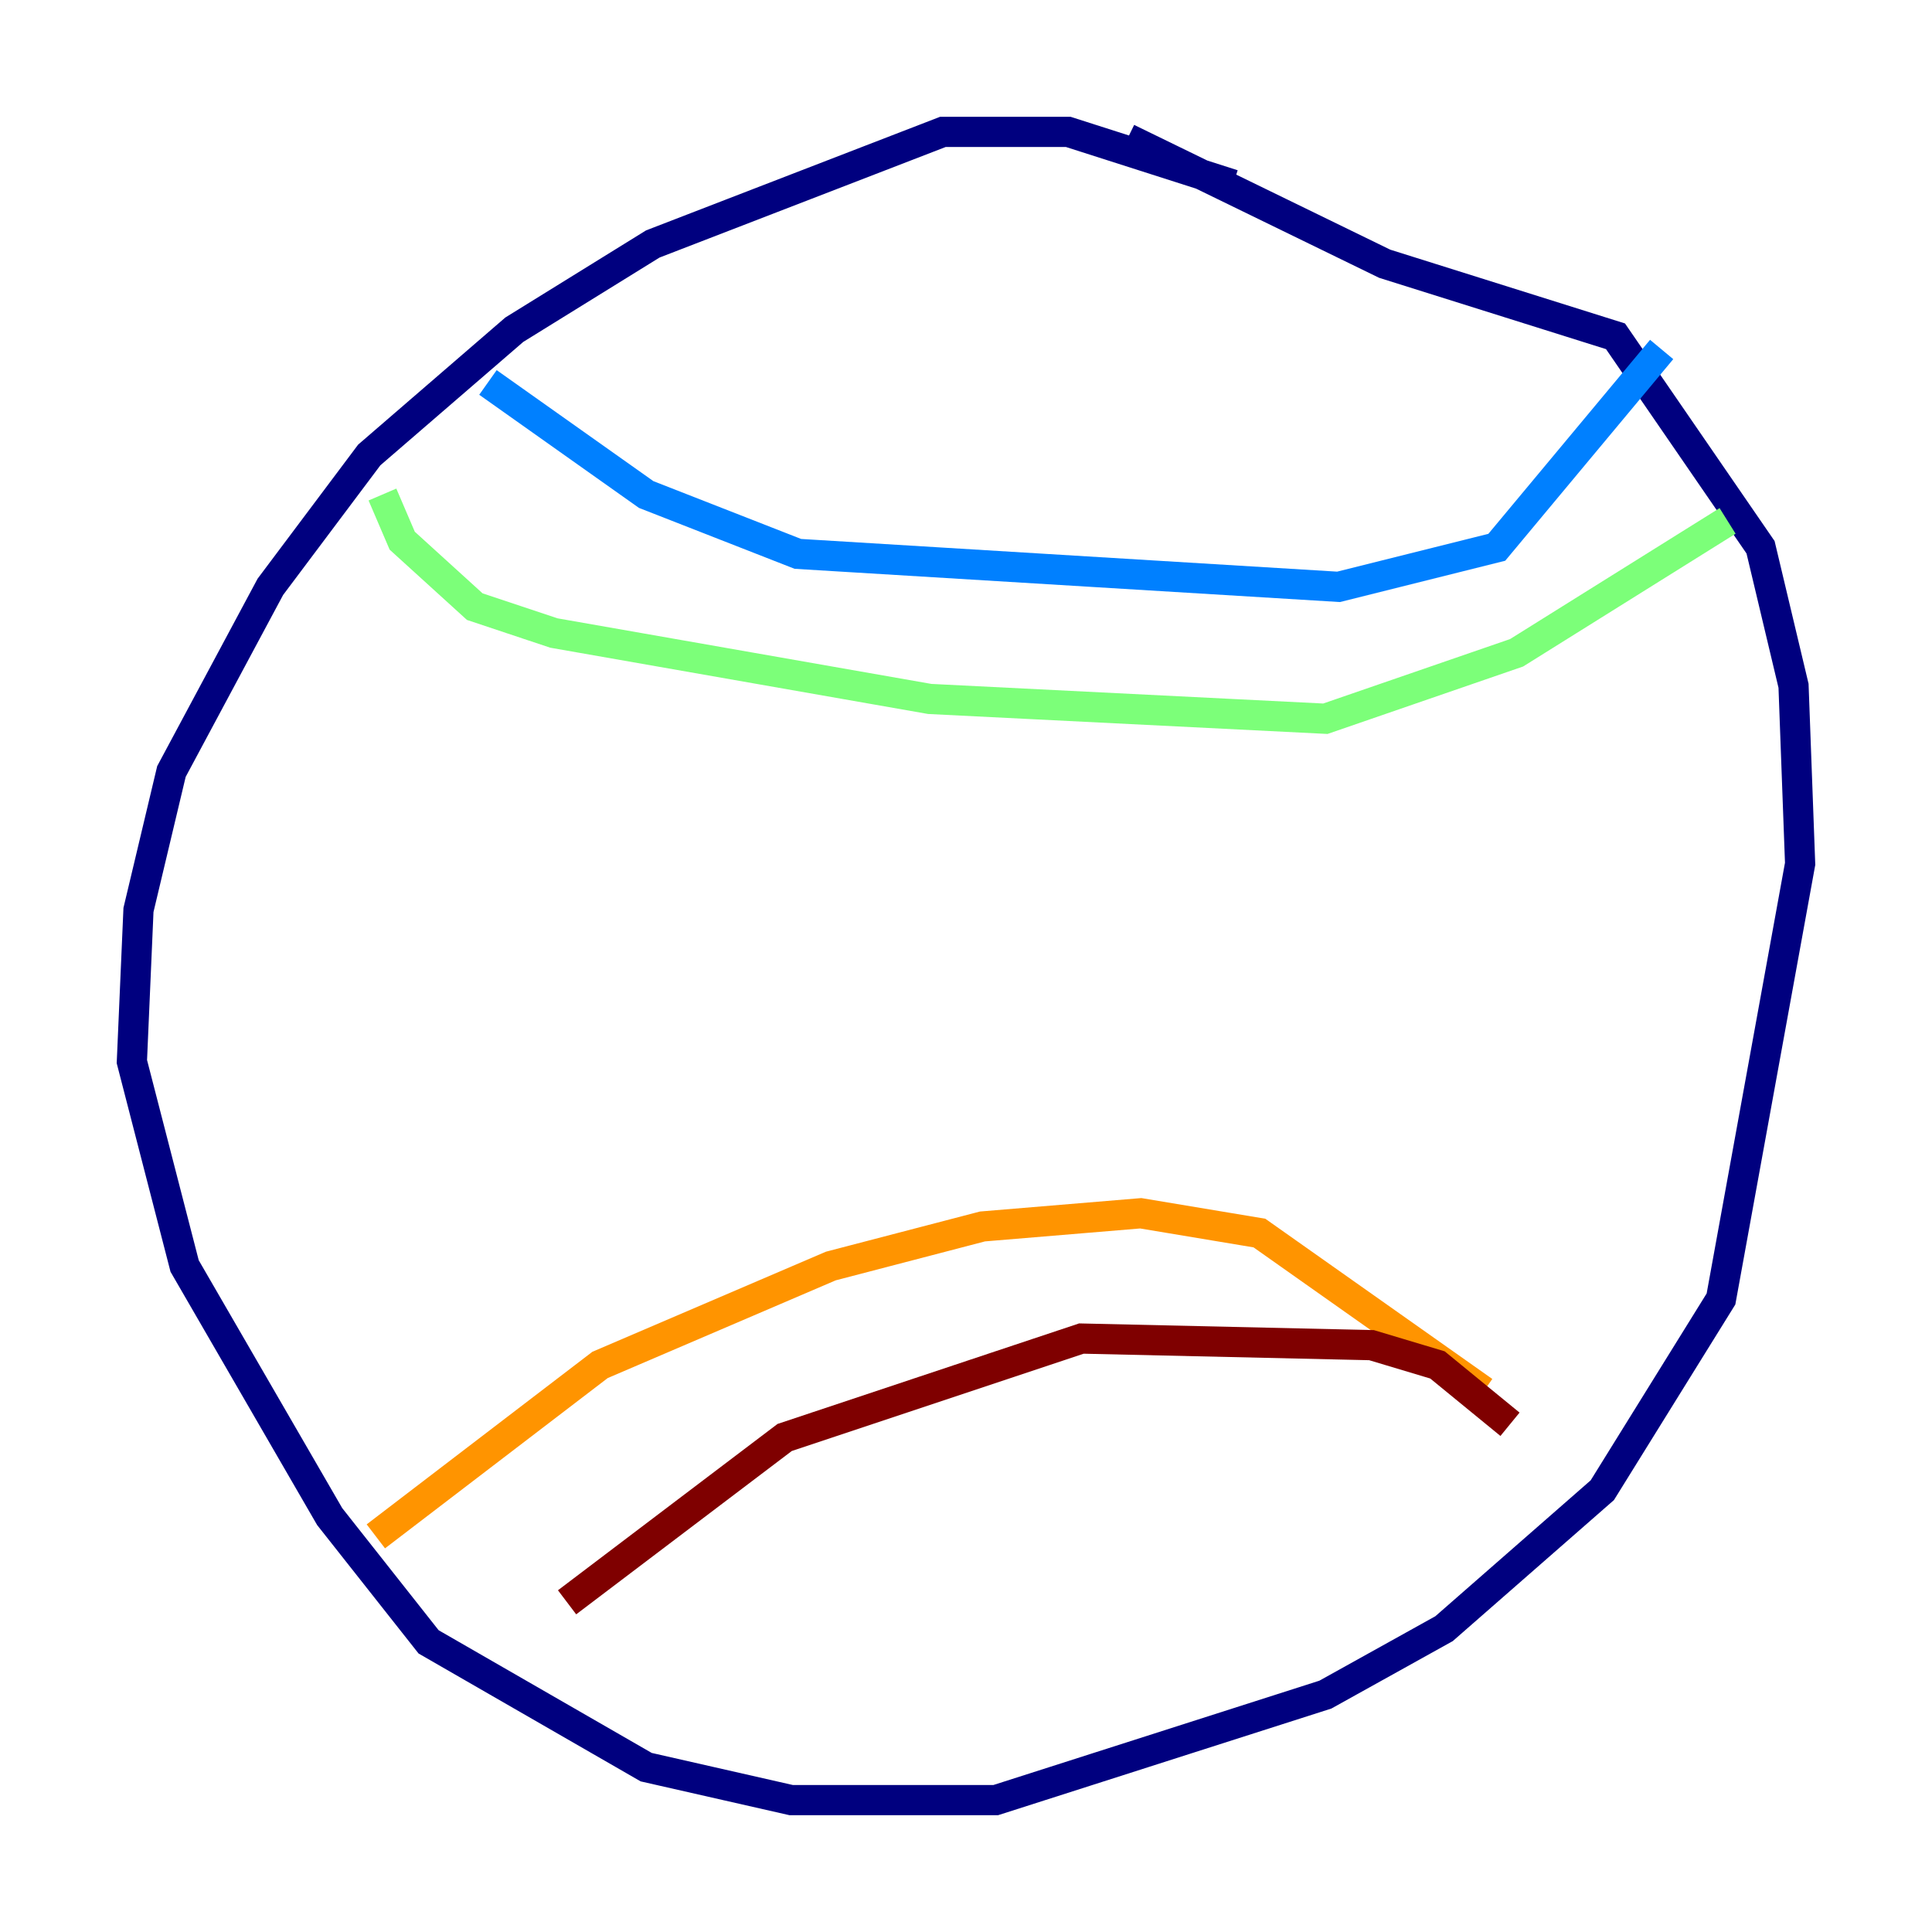 <?xml version="1.0" encoding="utf-8" ?>
<svg baseProfile="tiny" height="128" version="1.2" viewBox="0,0,128,128" width="128" xmlns="http://www.w3.org/2000/svg" xmlns:ev="http://www.w3.org/2001/xml-events" xmlns:xlink="http://www.w3.org/1999/xlink"><defs /><polyline fill="none" points="81.693,12.232 70.771,8.737 62.471,8.737 43.249,16.164 34.075,21.843 24.464,30.143 17.911,38.88 11.358,51.113 9.174,60.287 8.737,70.335 12.232,83.877 21.843,100.478 28.396,108.778 42.812,117.079 52.423,119.263 65.966,119.263 87.809,112.273 95.672,107.904 106.157,98.73 114.02,86.061 119.263,57.229 118.826,45.433 116.642,36.259 107.031,22.28 91.741,17.474 74.703,9.174" stroke="#00007f" stroke-width="2" /><polyline fill="none" points="32.328,25.338 42.812,32.764 52.86,36.696 88.683,38.88 99.167,36.259 110.089,23.154" stroke="#0080ff" stroke-width="2" /><polyline fill="none" points="25.338,32.764 26.648,35.822 31.454,40.191 36.696,41.939 61.597,46.307 87.809,47.618 100.478,43.249 114.457,34.512" stroke="#7cff79" stroke-width="2" /><polyline fill="none" points="24.901,101.788 39.754,90.43 55.044,83.877 65.092,81.256 75.577,80.382 83.44,81.693 98.293,92.177" stroke="#ff9400" stroke-width="2" /><polyline fill="none" points="37.57,106.157 51.986,95.236 71.645,88.683 90.867,89.12 95.236,90.43 100.041,94.362" stroke="#7f0000" stroke-width="2" /></svg>